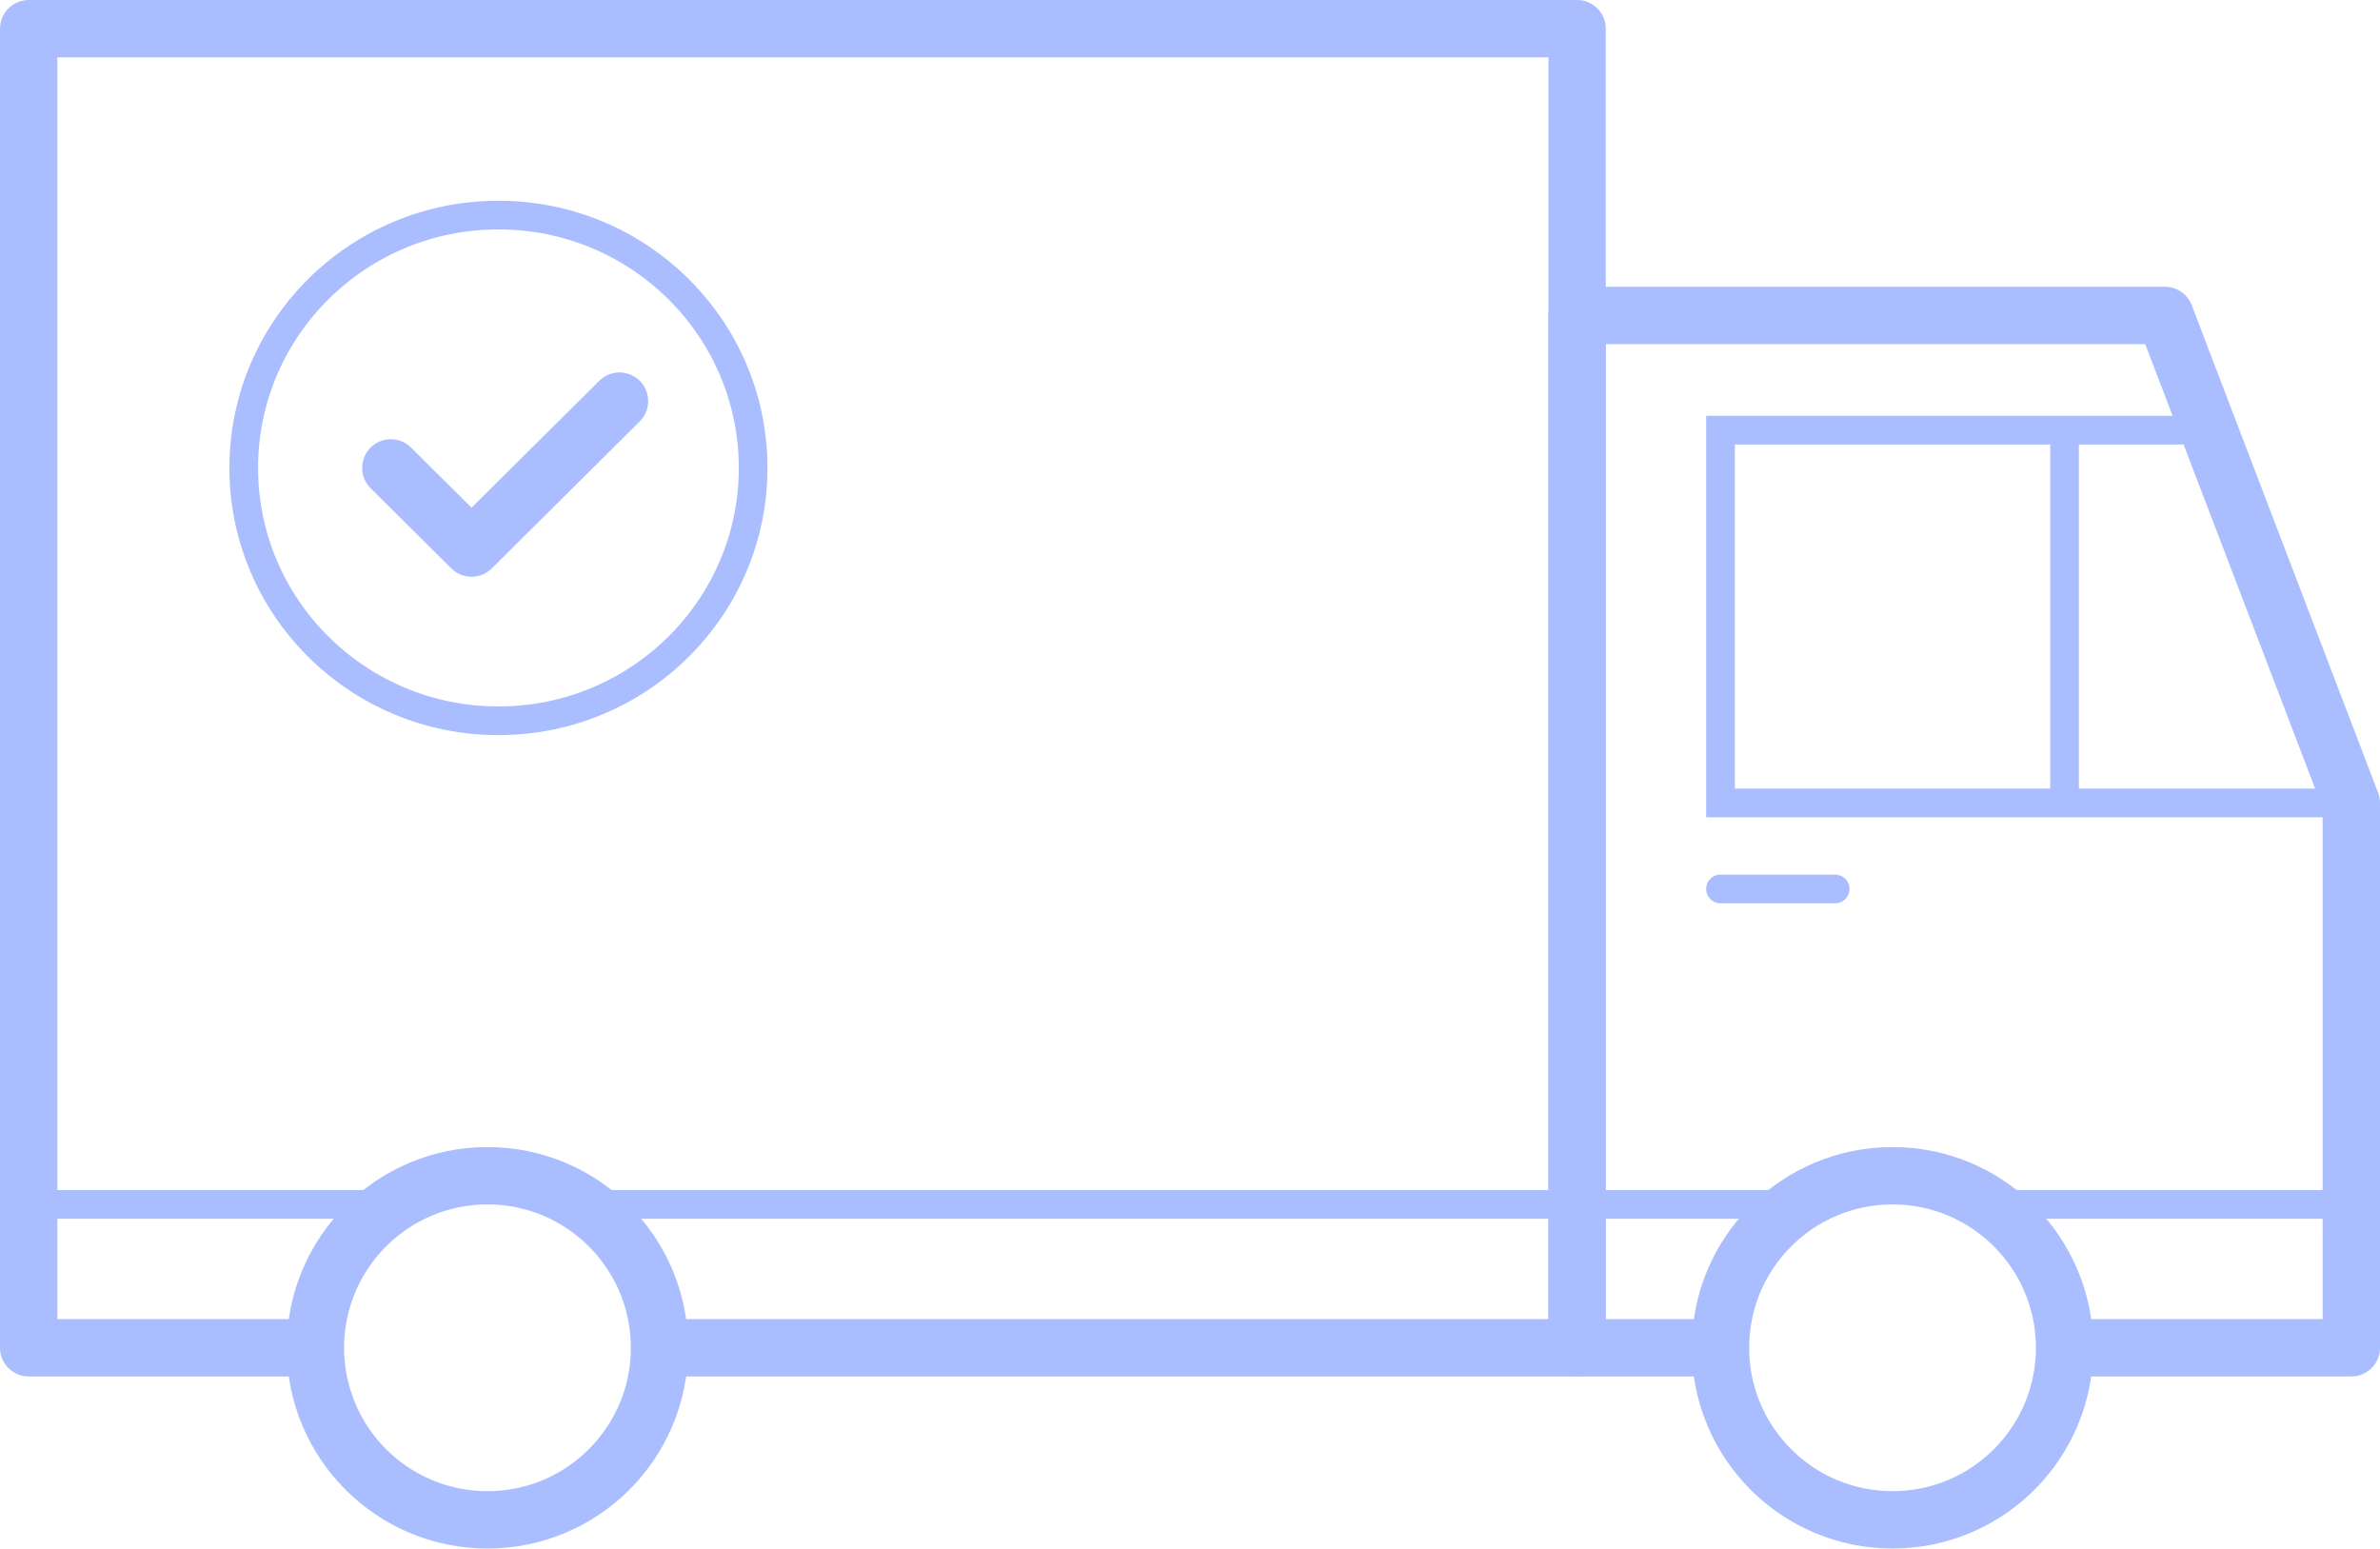 <svg width="83" height="54" viewBox="0 0 83 54" fill="none" xmlns="http://www.w3.org/2000/svg">
<path d="M60 31H64" stroke="#AABEFF" stroke-linecap="round"/>
<path d="M70 42L81 42" stroke="#AABEFF" stroke-linecap="round"/>
<path d="M21 42L62 42" stroke="#AABEFF" stroke-linecap="round"/>
<path d="M2 42L14 42" stroke="#AABEFF" stroke-linecap="round"/>
<path d="M72 15V28" stroke="#AABEFF"/>
<path d="M23 47H55V1H1V47H11" stroke="#AABEFF" stroke-width="2" stroke-miterlimit="10" stroke-linejoin="round"/>
<path d="M13.63 16.317L16.445 19.112L21.605 13.988" stroke="#AABEFF" stroke-width="2" stroke-linecap="round" stroke-linejoin="round"/>
<path d="M26.265 16.317C26.265 21.184 22.292 25.135 17.383 25.135C12.474 25.135 8.5 21.184 8.5 16.317C8.5 11.451 12.474 7.5 17.383 7.5C22.292 7.5 26.265 11.451 26.265 16.317Z" stroke="#AABEFF"/>
<path d="M72 47H82V28L75.5 11H55V47H60" stroke="#AABEFF" stroke-width="2" stroke-miterlimit="10" stroke-linejoin="round"/>
<path d="M77 15H60V28H82" stroke="#AABEFF"/>
<circle cx="17" cy="47" r="6" stroke="#AABEFF" stroke-width="2" stroke-miterlimit="10" stroke-linejoin="round"/>
<circle cx="66" cy="47" r="6" stroke="#AABEFF" stroke-width="2" stroke-miterlimit="10" stroke-linejoin="round"/>
</svg>
